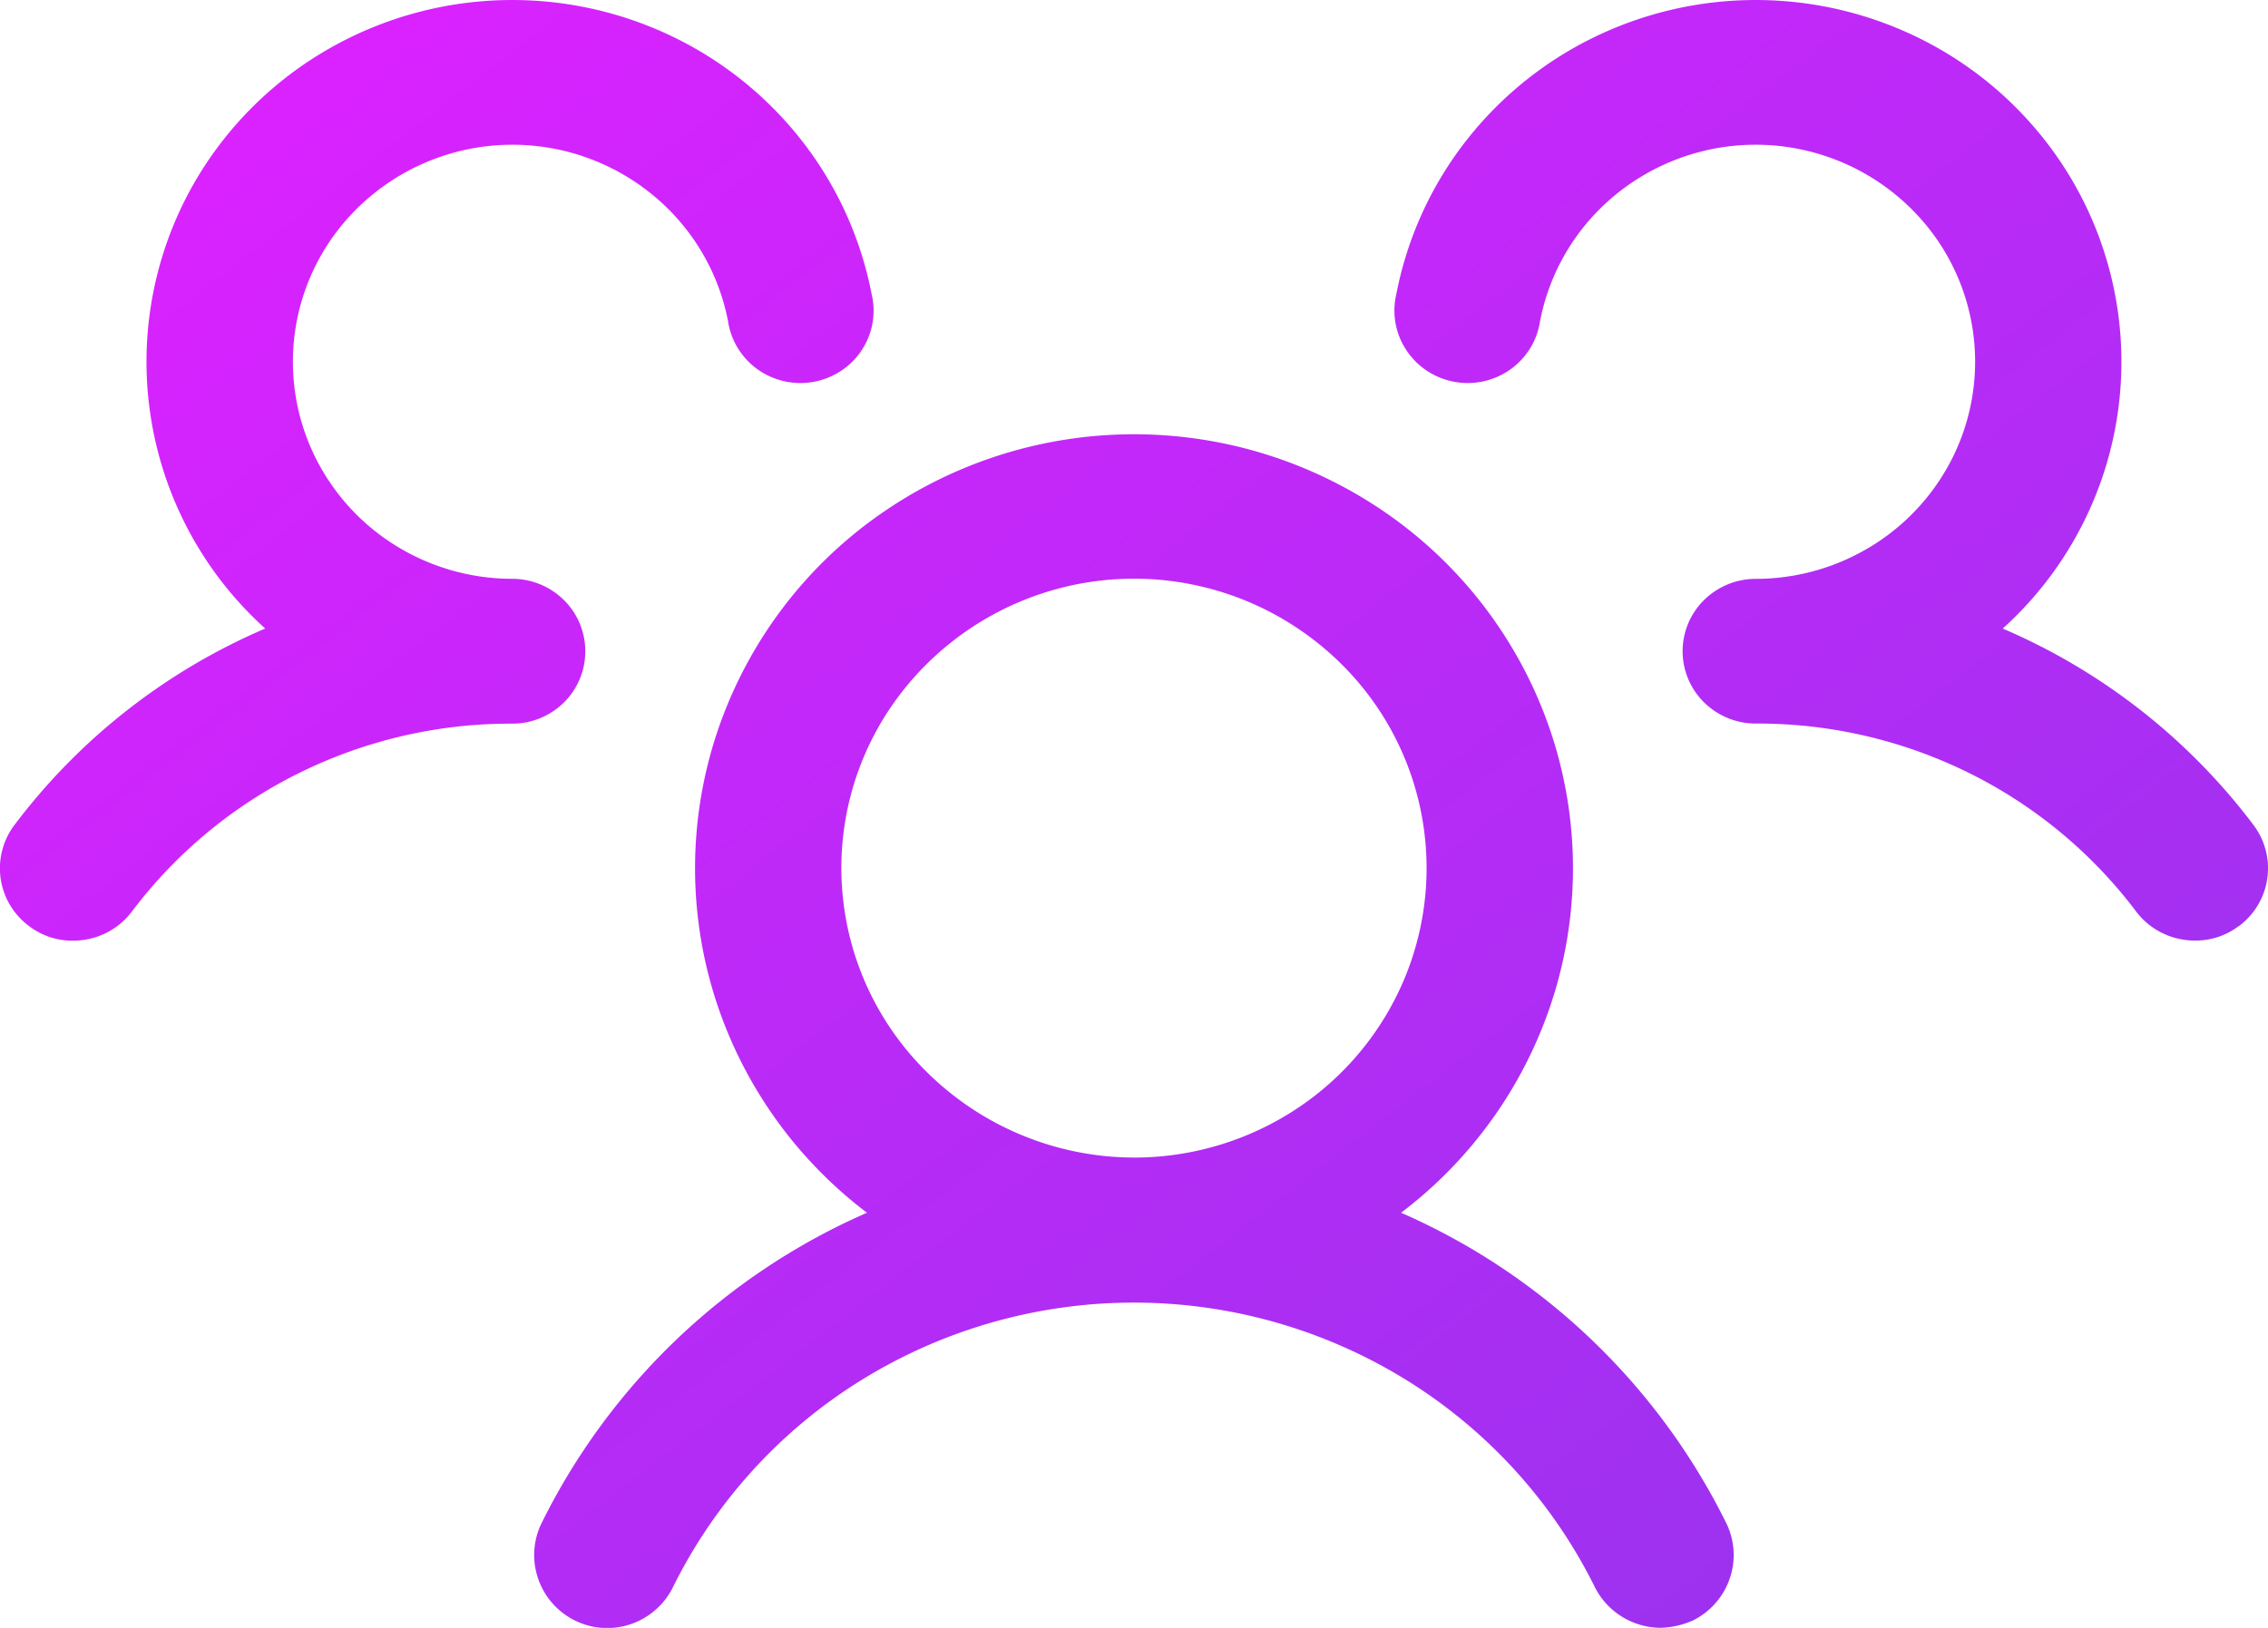 <svg xmlns="http://www.w3.org/2000/svg" xmlns:xlink="http://www.w3.org/1999/xlink" width="76.013" height="54.573" viewBox="0 0 76.013 54.573">
  <defs>
    <linearGradient id="linear-gradient" x1="0.972" y1="0.928" x2="0.07" y2="0.104" gradientUnits="objectBoundingBox">
      <stop offset="0" stop-color="#9733ee"/>
      <stop offset="1" stop-color="#da22ff"/>
    </linearGradient>
  </defs>
  <path id="Vector" d="M75.032,31.046a2.377,2.377,0,0,1-1.471.485,2.474,2.474,0,0,1-1.1-.256,2.446,2.446,0,0,1-.865-.714,15.775,15.775,0,0,0-5.616-4.654,15.959,15.959,0,0,0-7.134-1.651,2.466,2.466,0,0,1-1.734-.71,2.407,2.407,0,0,1,0-3.43,2.466,2.466,0,0,1,1.734-.71,7.415,7.415,0,0,0,3.939-1.136A7.3,7.3,0,0,0,65.5,15.221a7.213,7.213,0,0,0-.993-7.733,7.408,7.408,0,0,0-11.028-.34,7.248,7.248,0,0,0-1.863,3.616,2.408,2.408,0,0,1-.334.915,2.436,2.436,0,0,1-.67.712,2.474,2.474,0,0,1-2.792.036,2.438,2.438,0,0,1-.689-.694A2.4,2.4,0,0,1,46.8,9.854a12.065,12.065,0,0,1,2.368-5.175,12.238,12.238,0,0,1,4.491-3.541,12.38,12.38,0,0,1,11.159.4,12.21,12.21,0,0,1,4.22,3.853,12.04,12.04,0,0,1-1.916,15.681,20.745,20.745,0,0,1,8.4,6.579,2.411,2.411,0,0,1-.49,3.4ZM57.868,51.085a2.431,2.431,0,0,1,.1,1.85,2.464,2.464,0,0,1-1.235,1.393,2.877,2.877,0,0,1-1.073.243,2.5,2.5,0,0,1-1.3-.373,2.465,2.465,0,0,1-.908-.991,17.074,17.074,0,0,0-6.343-6.958,17.356,17.356,0,0,0-18.211,0,17.074,17.074,0,0,0-6.343,6.958,2.428,2.428,0,0,1-.578.755,2.448,2.448,0,0,1-3.937-1.027,2.431,2.431,0,0,1,.1-1.85A21.992,21.992,0,0,1,29.057,40.656a14.551,14.551,0,0,1-5.127-7.32,14.4,14.4,0,0,1,.144-8.9,14.565,14.565,0,0,1,5.362-7.153,14.844,14.844,0,0,1,17.142,0,14.565,14.565,0,0,1,5.362,7.153,14.4,14.4,0,0,1,.144,8.9,14.551,14.551,0,0,1-5.127,7.32A21.992,21.992,0,0,1,57.868,51.085ZM38.006,38.807a9.885,9.885,0,0,0,5.449-1.635,9.725,9.725,0,0,0,3.612-4.354,9.624,9.624,0,0,0-2.126-10.572,9.868,9.868,0,0,0-15.091,1.47A9.6,9.6,0,0,0,31.08,35.956a9.894,9.894,0,0,0,6.926,2.85ZM19.616,21.829a2.412,2.412,0,0,0-.718-1.715,2.466,2.466,0,0,0-1.734-.71,7.415,7.415,0,0,1-3.939-1.136,7.3,7.3,0,0,1-2.711-3.047,7.212,7.212,0,0,1,.993-7.733,7.408,7.408,0,0,1,11.028-.34A7.248,7.248,0,0,1,24.4,10.764a2.408,2.408,0,0,0,.334.915,2.436,2.436,0,0,0,.67.712,2.474,2.474,0,0,0,2.792.036,2.438,2.438,0,0,0,.689-.694,2.4,2.4,0,0,0,.327-1.879,12.065,12.065,0,0,0-2.368-5.175,12.238,12.238,0,0,0-4.491-3.541,12.38,12.38,0,0,0-11.159.4A12.21,12.21,0,0,0,6.972,5.39,12.04,12.04,0,0,0,8.889,21.071,20.745,20.745,0,0,0,.49,27.65a2.408,2.408,0,0,0,.49,3.4,2.377,2.377,0,0,0,1.471.485,2.474,2.474,0,0,0,1.1-.256,2.446,2.446,0,0,0,.865-.714,15.775,15.775,0,0,1,5.616-4.654,15.959,15.959,0,0,1,7.134-1.651,2.466,2.466,0,0,0,1.734-.71A2.412,2.412,0,0,0,19.616,21.829Z" fill="url(#linear-gradient)"/>
</svg>
